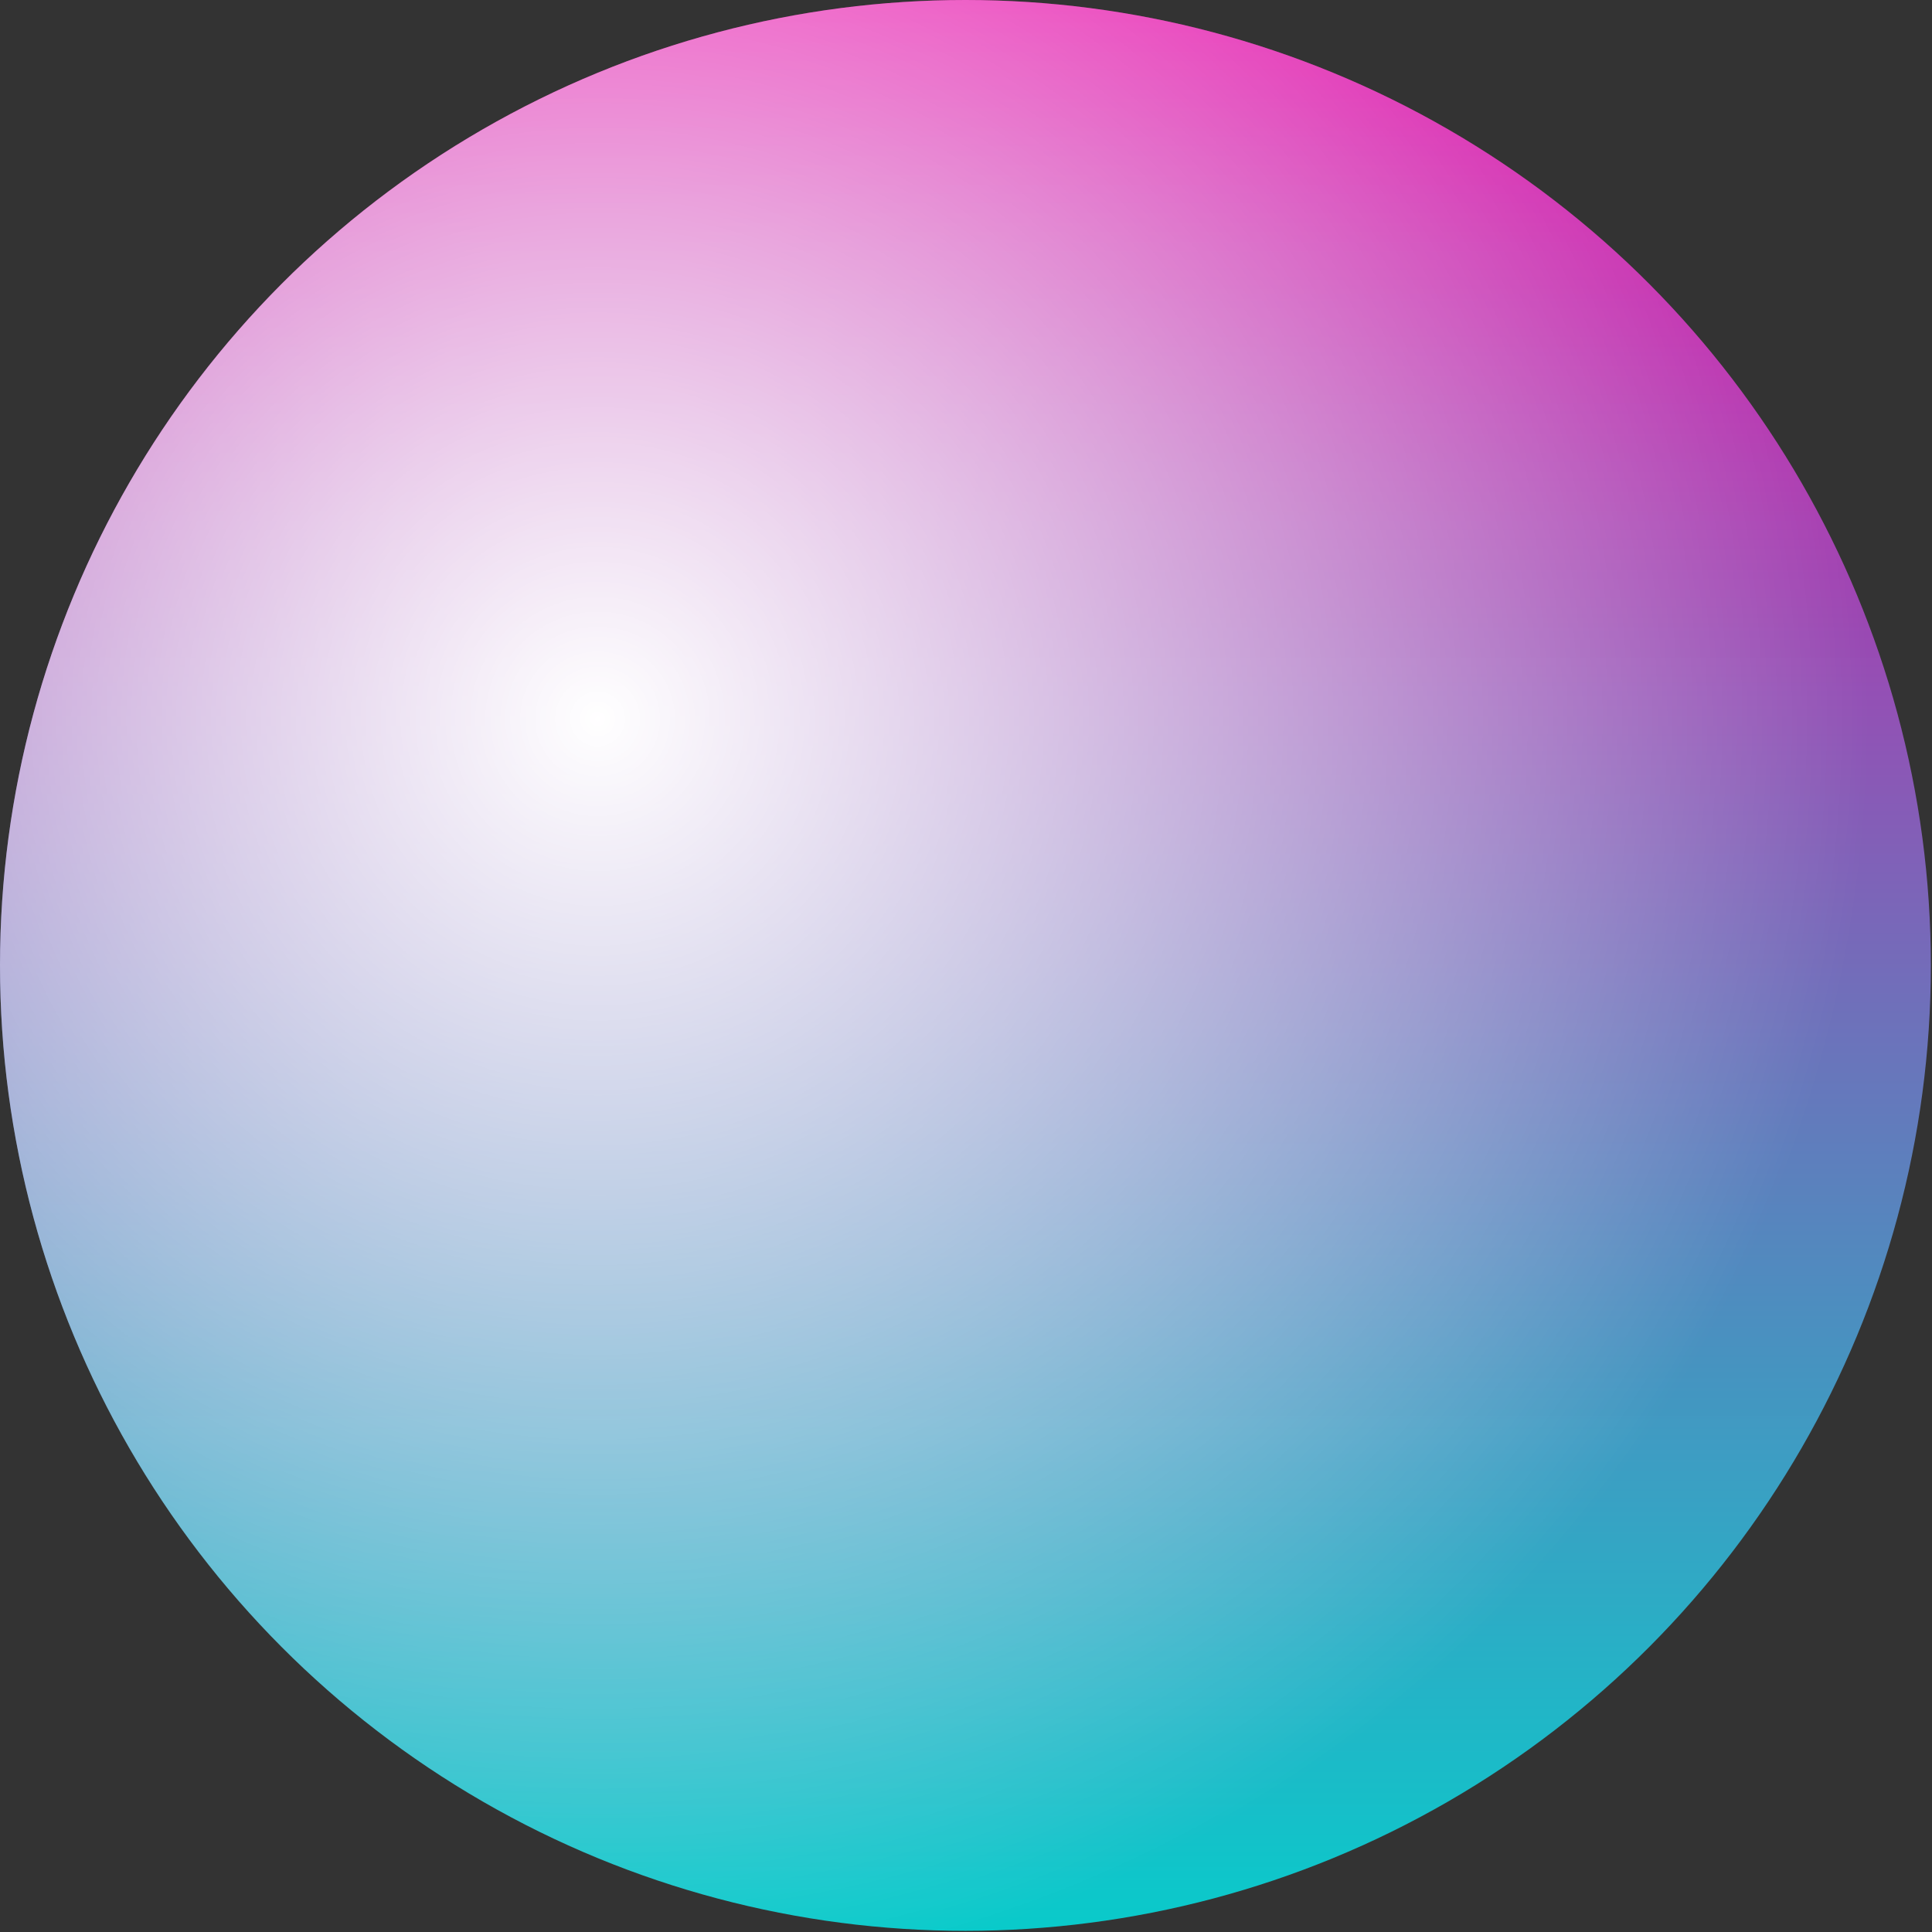 <svg width="168" height="168" viewBox="0 0 168 168" fill="none" xmlns="http://www.w3.org/2000/svg">
<rect x="0" y="0" width="168" height="168" fill="#333333" stroke="none"/>
<circle cx="83.95" cy="83.95" r="83.95" fill="url(#paint0_linear_452_338)"/>
<circle cx="83.95" cy="83.95" r="83.95" fill="url(#paint1_radial_452_338)"/>
<defs>
<linearGradient id="paint0_linear_452_338" x1="83.95" y1="0" x2="83.95" y2="167.9" gradientUnits="userSpaceOnUse">
<stop stop-color="#FF00B8" stop-opacity="0.87"/>
<stop offset="1" stop-color="#00ECEC" stop-opacity="0.82"/>
</linearGradient>
<radialGradient id="paint1_radial_452_338" cx="0" cy="0" r="1" gradientUnits="userSpaceOnUse" gradientTransform="translate(52.385 62.794) rotate(51.12) scale(109.135)">
<stop stop-color="white"/>
<stop offset="1" stop-color="white" stop-opacity="0"/>
</radialGradient>
</defs>
</svg>
